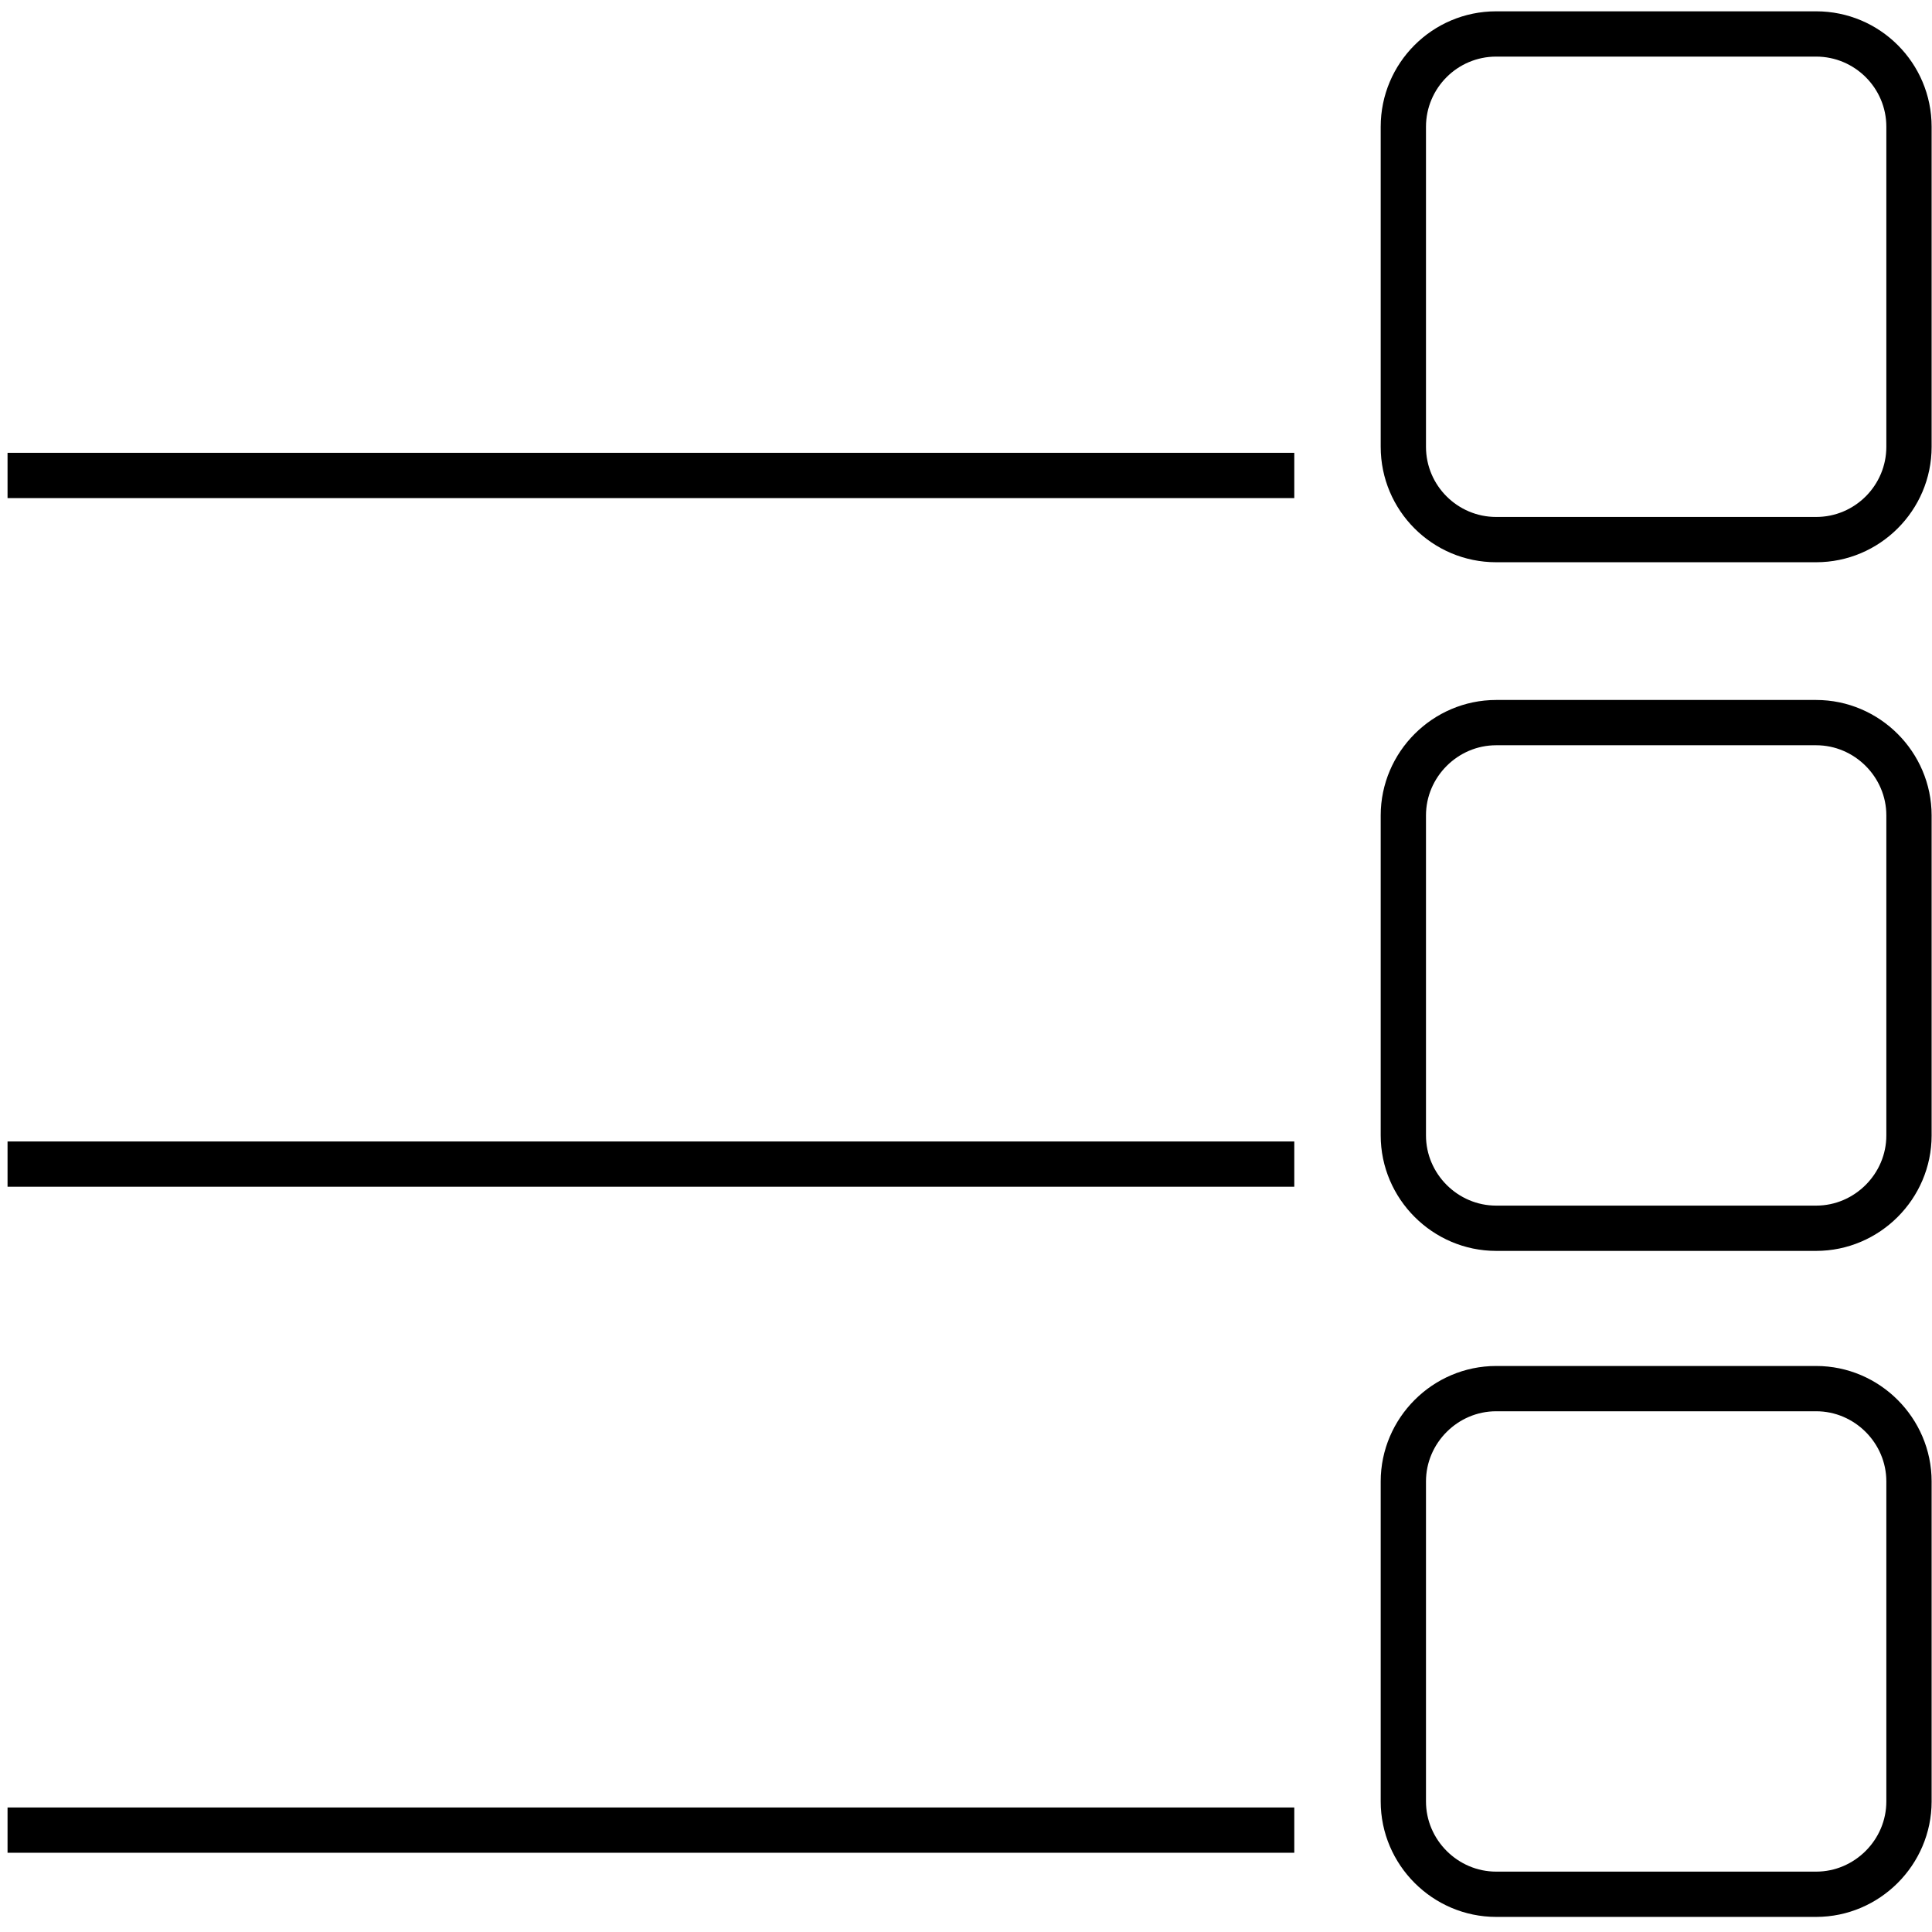 <?xml version="1.0" encoding="utf-8"?>
<!-- Generator: Adobe Illustrator 19.2.1, SVG Export Plug-In . SVG Version: 6.00 Build 0)  -->
<svg version="1.1" id="Calque_1" xmlns="http://www.w3.org/2000/svg" xmlns:xlink="http://www.w3.org/1999/xlink" x="0px" y="0px"
	 viewBox="0 0 512 512" style="enable-background:new 0 0 512 512;" xml:space="preserve">
<style type="text/css">
	.st0{fill:none;stroke:#000000;stroke-width:12;stroke-miterlimit:10;}
</style>
<g id="doollar_de_diana">
	<g>
		<path d="M481.3,149h-84.8c-16.9,0-30.6-13.7-30.6-30.6V33.6c0-16.9,13.7-30.6,30.6-30.6h84.8c16.9,0,30.6,13.7,30.6,30.6v84.8
			C511.9,135.3,498.1,149,481.3,149z M396.5,15c-10.3,0-18.6,8.4-18.6,18.6v84.8c0,10.3,8.4,18.6,18.6,18.6h84.8
			c10.3,0,18.6-8.4,18.6-18.6V33.6c0-10.3-8.4-18.6-18.6-18.6H396.5z"/>
		<rect x="2" y="120" width="341" height="12"/>
	</g>
	<g>
		<path class="st0" d="M481.3,325.5h-84.8c-13.5,0-24.6-11.1-24.6-24.6v-84.8c0-13.5,11.1-24.6,24.6-24.6h84.8
			c13.5,0,24.6,11.1,24.6,24.6v84.8C505.9,314.4,494.8,325.5,481.3,325.5z"/>
		<rect x="2" y="302.5" width="341" height="12"/>
	</g>
	<g>
		<path class="st0" d="M481.3,502h-84.8c-13.5,0-24.6-11.1-24.6-24.6v-84.8c0-13.5,11.1-24.6,24.6-24.6h84.8
			c13.5,0,24.6,11.1,24.6,24.6v84.8C505.9,490.9,494.8,502,481.3,502z"/>
		<rect x="2" y="479" width="341" height="12"/>
	</g>
</g>
</svg>
